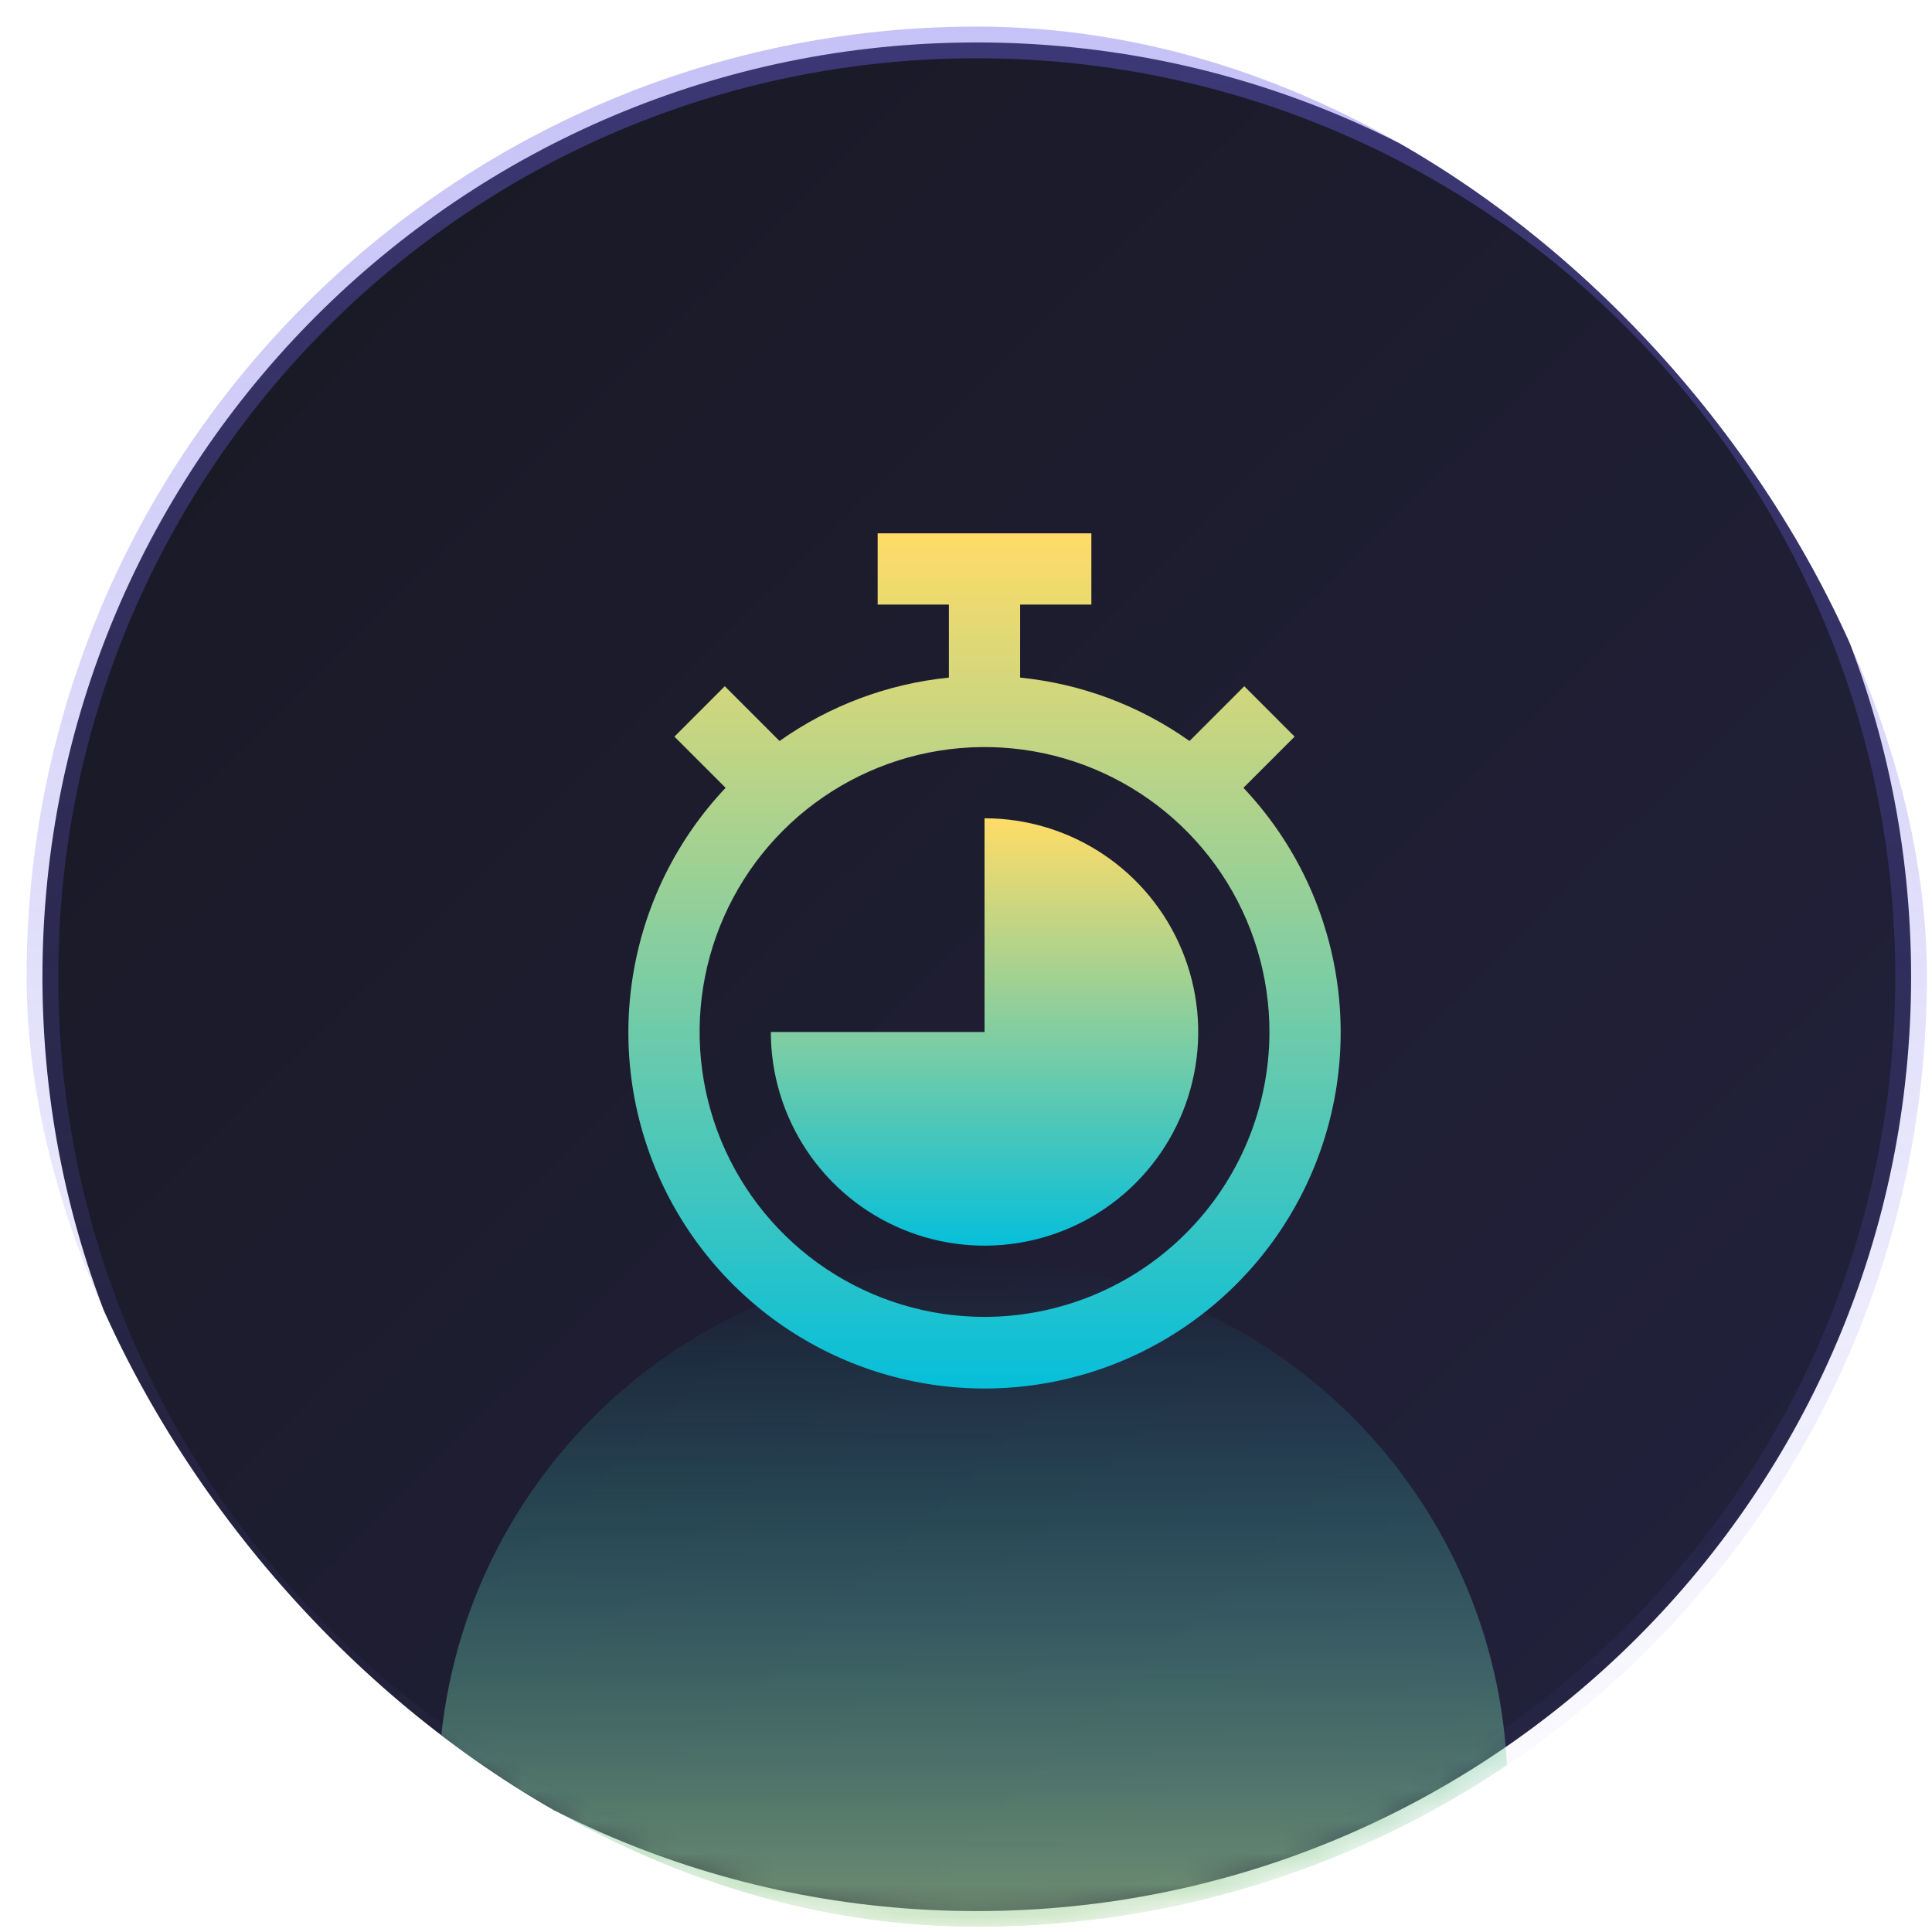 <svg width="61" height="61" viewBox="0 0 61 61" fill="none" xmlns="http://www.w3.org/2000/svg">
<g clip-path="url(#clip0_2720_68)">
<g clip-path="url(#clip1_2720_68)">
<g clip-path="url(#clip2_2720_68)">
<g clip-path="url(#clip3_2720_68)">
<path d="M60.34 30.84C60.34 14.548 47.132 1.34 30.84 1.34C14.547 1.34 1.34 14.548 1.34 30.84C1.34 47.132 14.547 60.34 30.84 60.34C47.132 60.34 60.34 47.132 60.34 30.84Z" fill="url(#paint0_linear_2720_68)" stroke="url(#paint1_linear_2720_68)"/>
<mask id="mask0_2720_68" style="mask-type:alpha" maskUnits="userSpaceOnUse" x="0" y="0" width="61" height="61">
<path d="M60.84 30.84C60.84 14.271 47.408 0.84 30.84 0.84C14.271 0.84 0.84 14.271 0.84 30.84C0.84 47.409 14.271 60.84 30.84 60.84C47.408 60.84 60.84 47.409 60.84 30.84Z" fill="url(#paint2_linear_2720_68)"/>
</mask>
<g mask="url(#mask0_2720_68)">
<g filter="url(#filter0_f_2720_68)">
<path d="M30.872 39.84H30.568C21.329 39.84 13.84 47.329 13.84 56.568C13.84 65.806 21.329 73.296 30.568 73.296H30.872C40.11 73.296 47.599 65.806 47.599 56.568C47.599 47.329 40.11 39.84 30.872 39.84Z" fill="url(#paint3_linear_2720_68)"/>
</g>
<path d="M39.26 24.874L40.876 23.258L39.286 21.667L37.557 23.396C35.978 22.277 34.135 21.587 32.209 21.394V19.089H34.458V16.84H27.711V19.089H29.96V21.394C28.035 21.587 26.192 22.277 24.613 23.396L22.884 21.667L21.294 23.258L22.91 24.874C21.401 26.471 20.394 28.475 20.012 30.638C19.629 32.801 19.889 35.029 20.758 37.046C21.628 39.063 23.069 40.782 24.904 41.989C26.74 43.197 28.888 43.84 31.085 43.84C33.282 43.84 35.43 43.197 37.266 41.989C39.101 40.782 40.542 39.063 41.411 37.046C42.281 35.029 42.541 32.801 42.158 30.638C41.776 28.475 40.768 26.471 39.26 24.874ZM31.085 41.579C29.306 41.579 27.566 41.051 26.087 40.063C24.608 39.074 23.455 37.669 22.774 36.026C22.093 34.382 21.915 32.573 22.262 30.828C22.609 29.083 23.466 27.48 24.724 26.222C25.982 24.964 27.585 24.107 29.33 23.76C31.075 23.413 32.884 23.591 34.528 24.272C36.171 24.953 37.576 26.106 38.565 27.585C39.553 29.064 40.081 30.804 40.081 32.583C40.078 34.968 39.13 37.255 37.443 38.941C35.757 40.628 33.47 41.576 31.085 41.579Z" fill="url(#paint4_linear_2720_68)"/>
<path d="M31.085 25.836V32.583H24.338C24.338 33.917 24.734 35.222 25.475 36.331C26.216 37.441 27.27 38.306 28.503 38.816C29.736 39.327 31.092 39.461 32.401 39.2C33.71 38.94 34.912 38.298 35.856 37.354C36.799 36.41 37.442 35.208 37.702 33.899C37.963 32.591 37.829 31.234 37.318 30.001C36.808 28.768 35.943 27.715 34.833 26.973C33.724 26.232 32.419 25.836 31.085 25.836Z" fill="url(#paint5_linear_2720_68)"/>
</g>
</g>
</g>
</g>
</g>
<defs>
<filter id="filter0_f_2720_68" x="-0.272" y="25.728" width="61.984" height="61.68" filterUnits="userSpaceOnUse" color-interpolation-filters="sRGB">
<feFlood flood-opacity="0" result="BackgroundImageFix"/>
<feBlend mode="normal" in="SourceGraphic" in2="BackgroundImageFix" result="shape"/>
<feGaussianBlur stdDeviation="7.056" result="effect1_foregroundBlur_2720_68"/>
</filter>
<linearGradient id="paint0_linear_2720_68" x1="-3.36" y1="-5.46" x2="65.04" y2="64.14" gradientUnits="userSpaceOnUse">
<stop stop-color="#171720"/>
<stop offset="1" stop-color="#242341"/>
</linearGradient>
<linearGradient id="paint1_linear_2720_68" x1="30.84" y1="0.84" x2="30.84" y2="60.84" gradientUnits="userSpaceOnUse">
<stop stop-color="#7064E9" stop-opacity="0.4"/>
<stop offset="1" stop-color="#7064E9" stop-opacity="0"/>
</linearGradient>
<linearGradient id="paint2_linear_2720_68" x1="-3.36" y1="-5.46" x2="65.04" y2="64.14" gradientUnits="userSpaceOnUse">
<stop stop-color="#171720"/>
<stop offset="1" stop-color="#242341"/>
</linearGradient>
<linearGradient id="paint3_linear_2720_68" x1="30.482" y1="39.84" x2="30.482" y2="73.296" gradientUnits="userSpaceOnUse">
<stop stop-color="#10C0D5" stop-opacity="0"/>
<stop offset="1" stop-color="#FADB6A"/>
</linearGradient>
<linearGradient id="paint4_linear_2720_68" x1="31.085" y1="16.84" x2="31.085" y2="43.84" gradientUnits="userSpaceOnUse">
<stop stop-color="#FFDC67"/>
<stop offset="1" stop-color="#06BFDA"/>
</linearGradient>
<linearGradient id="paint5_linear_2720_68" x1="31.085" y1="25.836" x2="31.085" y2="39.33" gradientUnits="userSpaceOnUse">
<stop stop-color="#FFDC67"/>
<stop offset="1" stop-color="#06BFDA"/>
</linearGradient>
<clipPath id="clip0_2720_68">
<rect x="0.84" y="0.84" width="60" height="60" rx="30" fill="white"/>
</clipPath>
<clipPath id="clip1_2720_68">
<rect width="60" height="60" fill="white" transform="translate(0.84 0.84)"/>
</clipPath>
<clipPath id="clip2_2720_68">
<rect width="60" height="60" fill="white" transform="translate(0.84 0.84)"/>
</clipPath>
<clipPath id="clip3_2720_68">
<rect width="60" height="60" fill="white" transform="translate(0.84 0.84)"/>
</clipPath>
</defs>
</svg>
